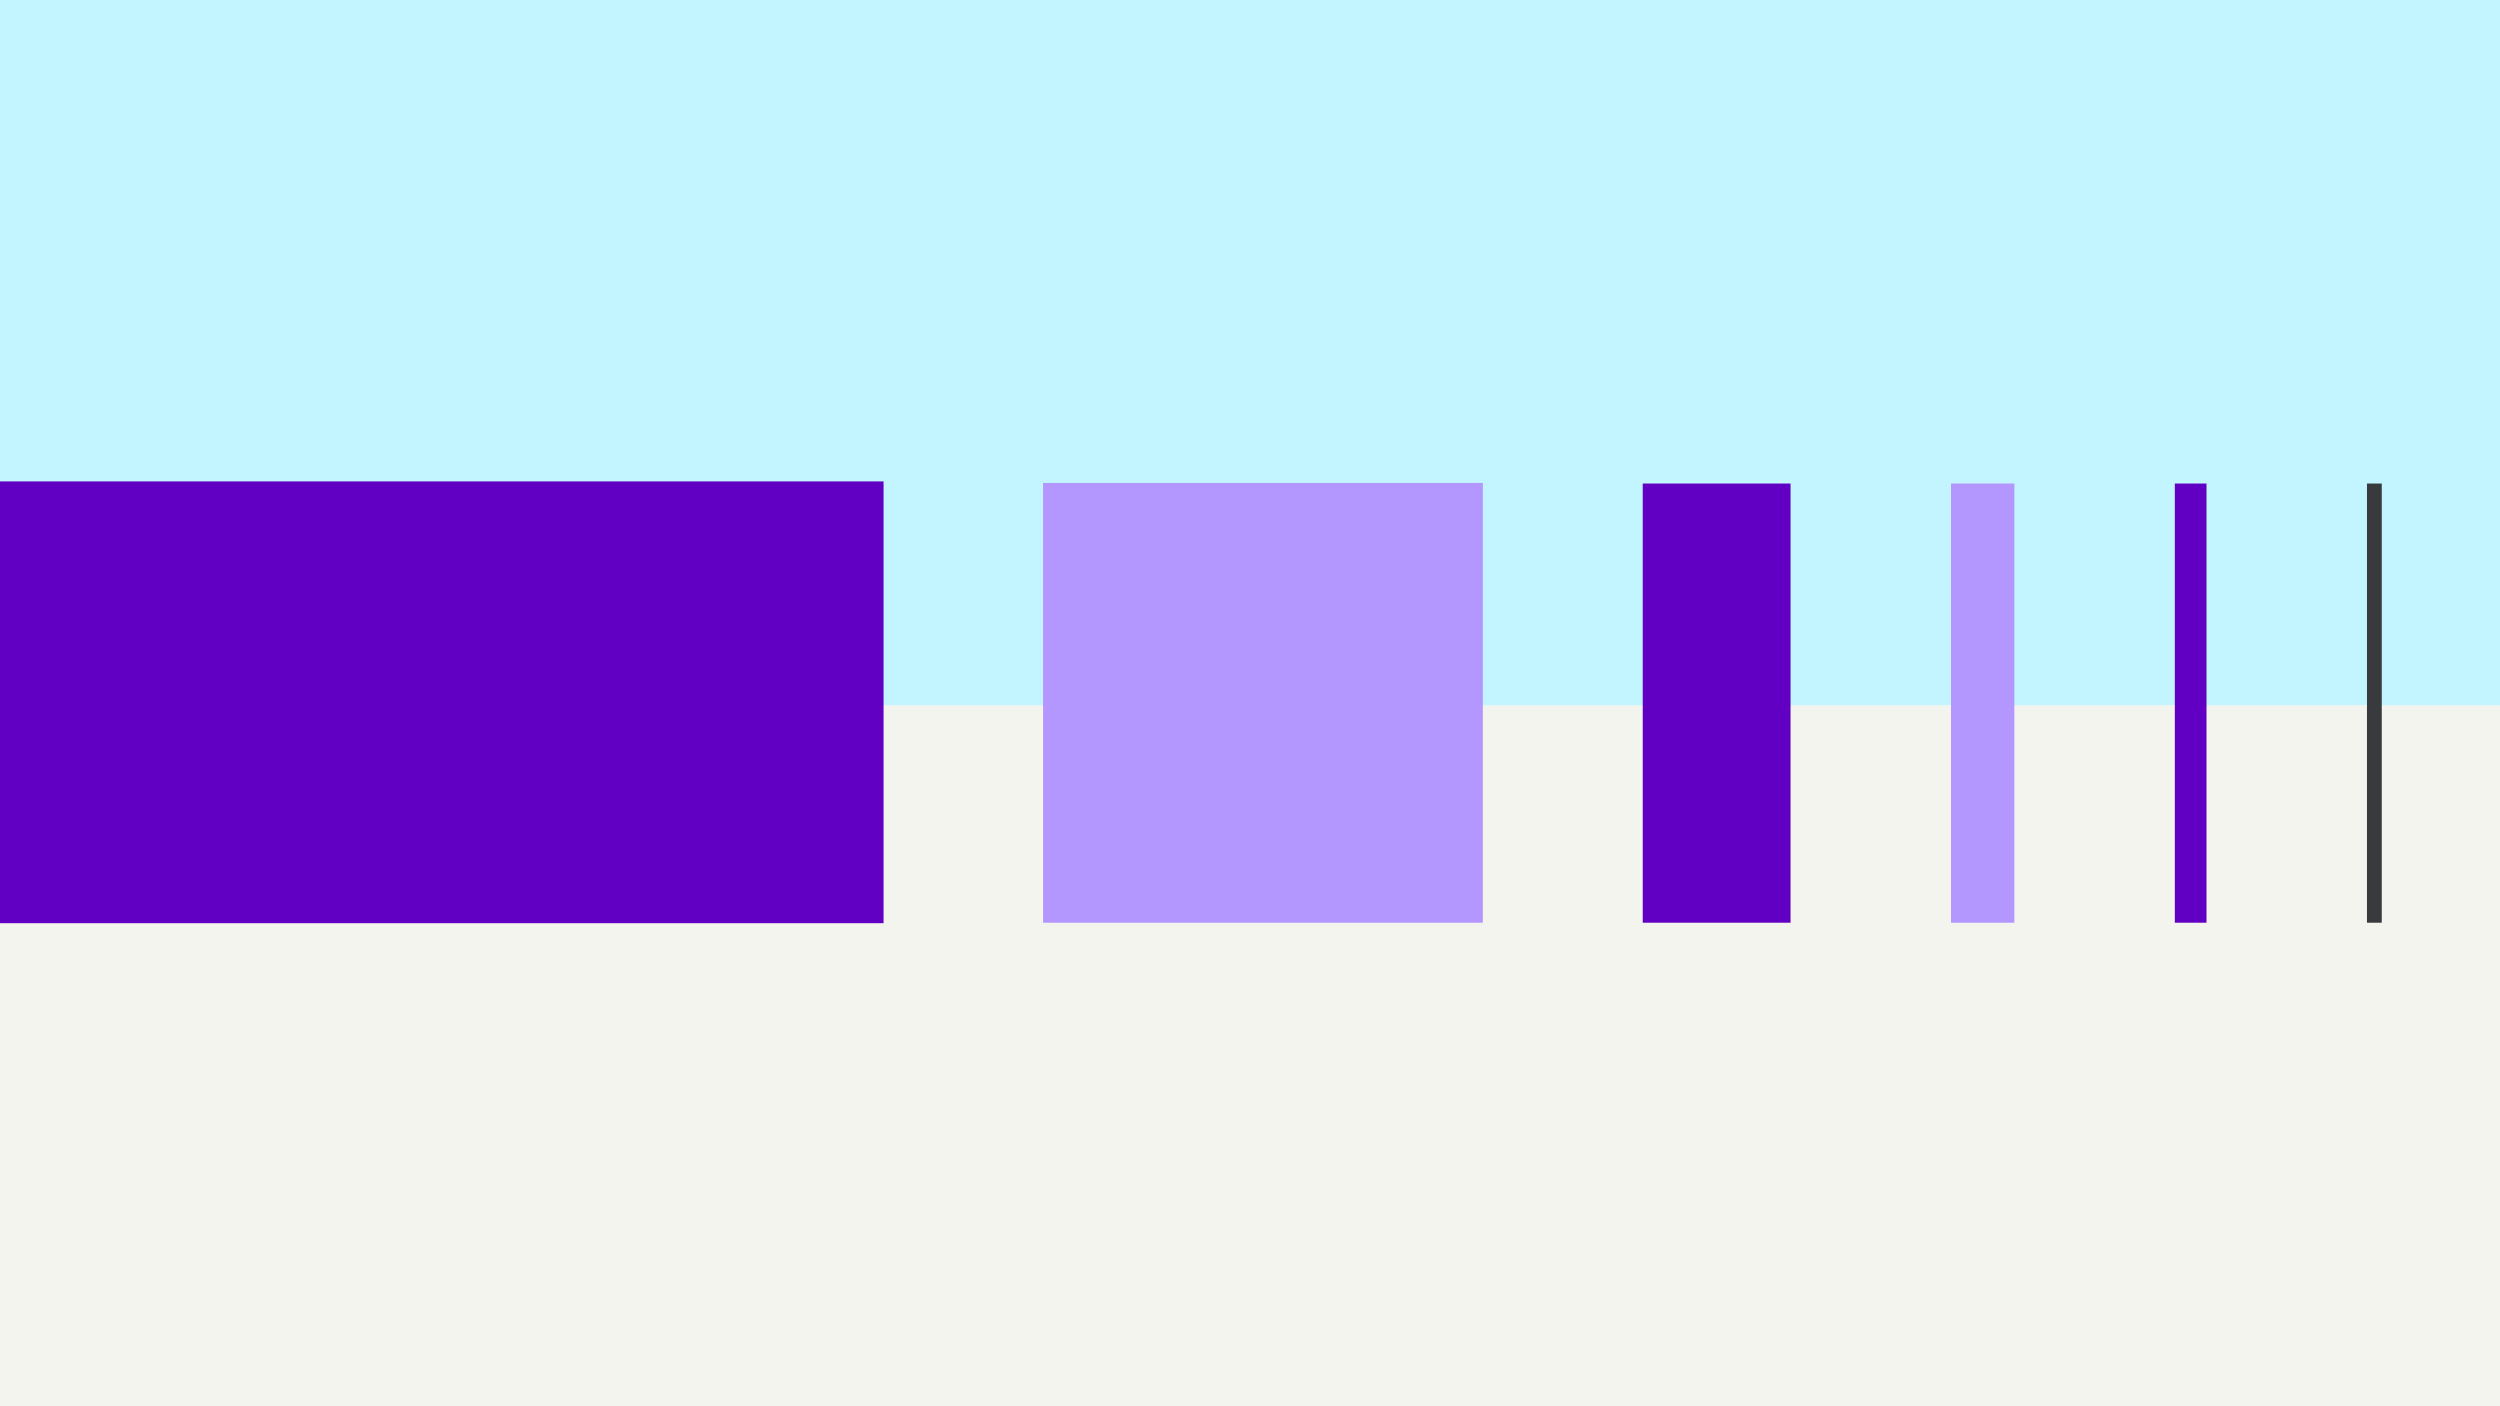 <svg width="1184" height="666" viewBox="0 0 1184 666" fill="none" xmlns="http://www.w3.org/2000/svg">
<rect width="1184" height="666" fill="#F4F4EF"/>
<rect width="1184" height="334" fill="#C2F5FF"/>
<rect x="494" y="228.73" width="208.271" height="208.271" fill="#B496FF"/>
<rect x="778" y="229" width="70" height="208" fill="#6100C2"/>
<rect x="924" y="229" width="30" height="208" fill="#B496FF"/>
<rect x="1030" y="229" width="15" height="208" fill="#6100C2"/>
<rect x="1121" y="229" width="7" height="208" fill="#393A3D"/>
<rect x="418.453" y="228" width="209.227" height="418.454" transform="rotate(90 418.453 228)" fill="#6100C2"/>
</svg>
